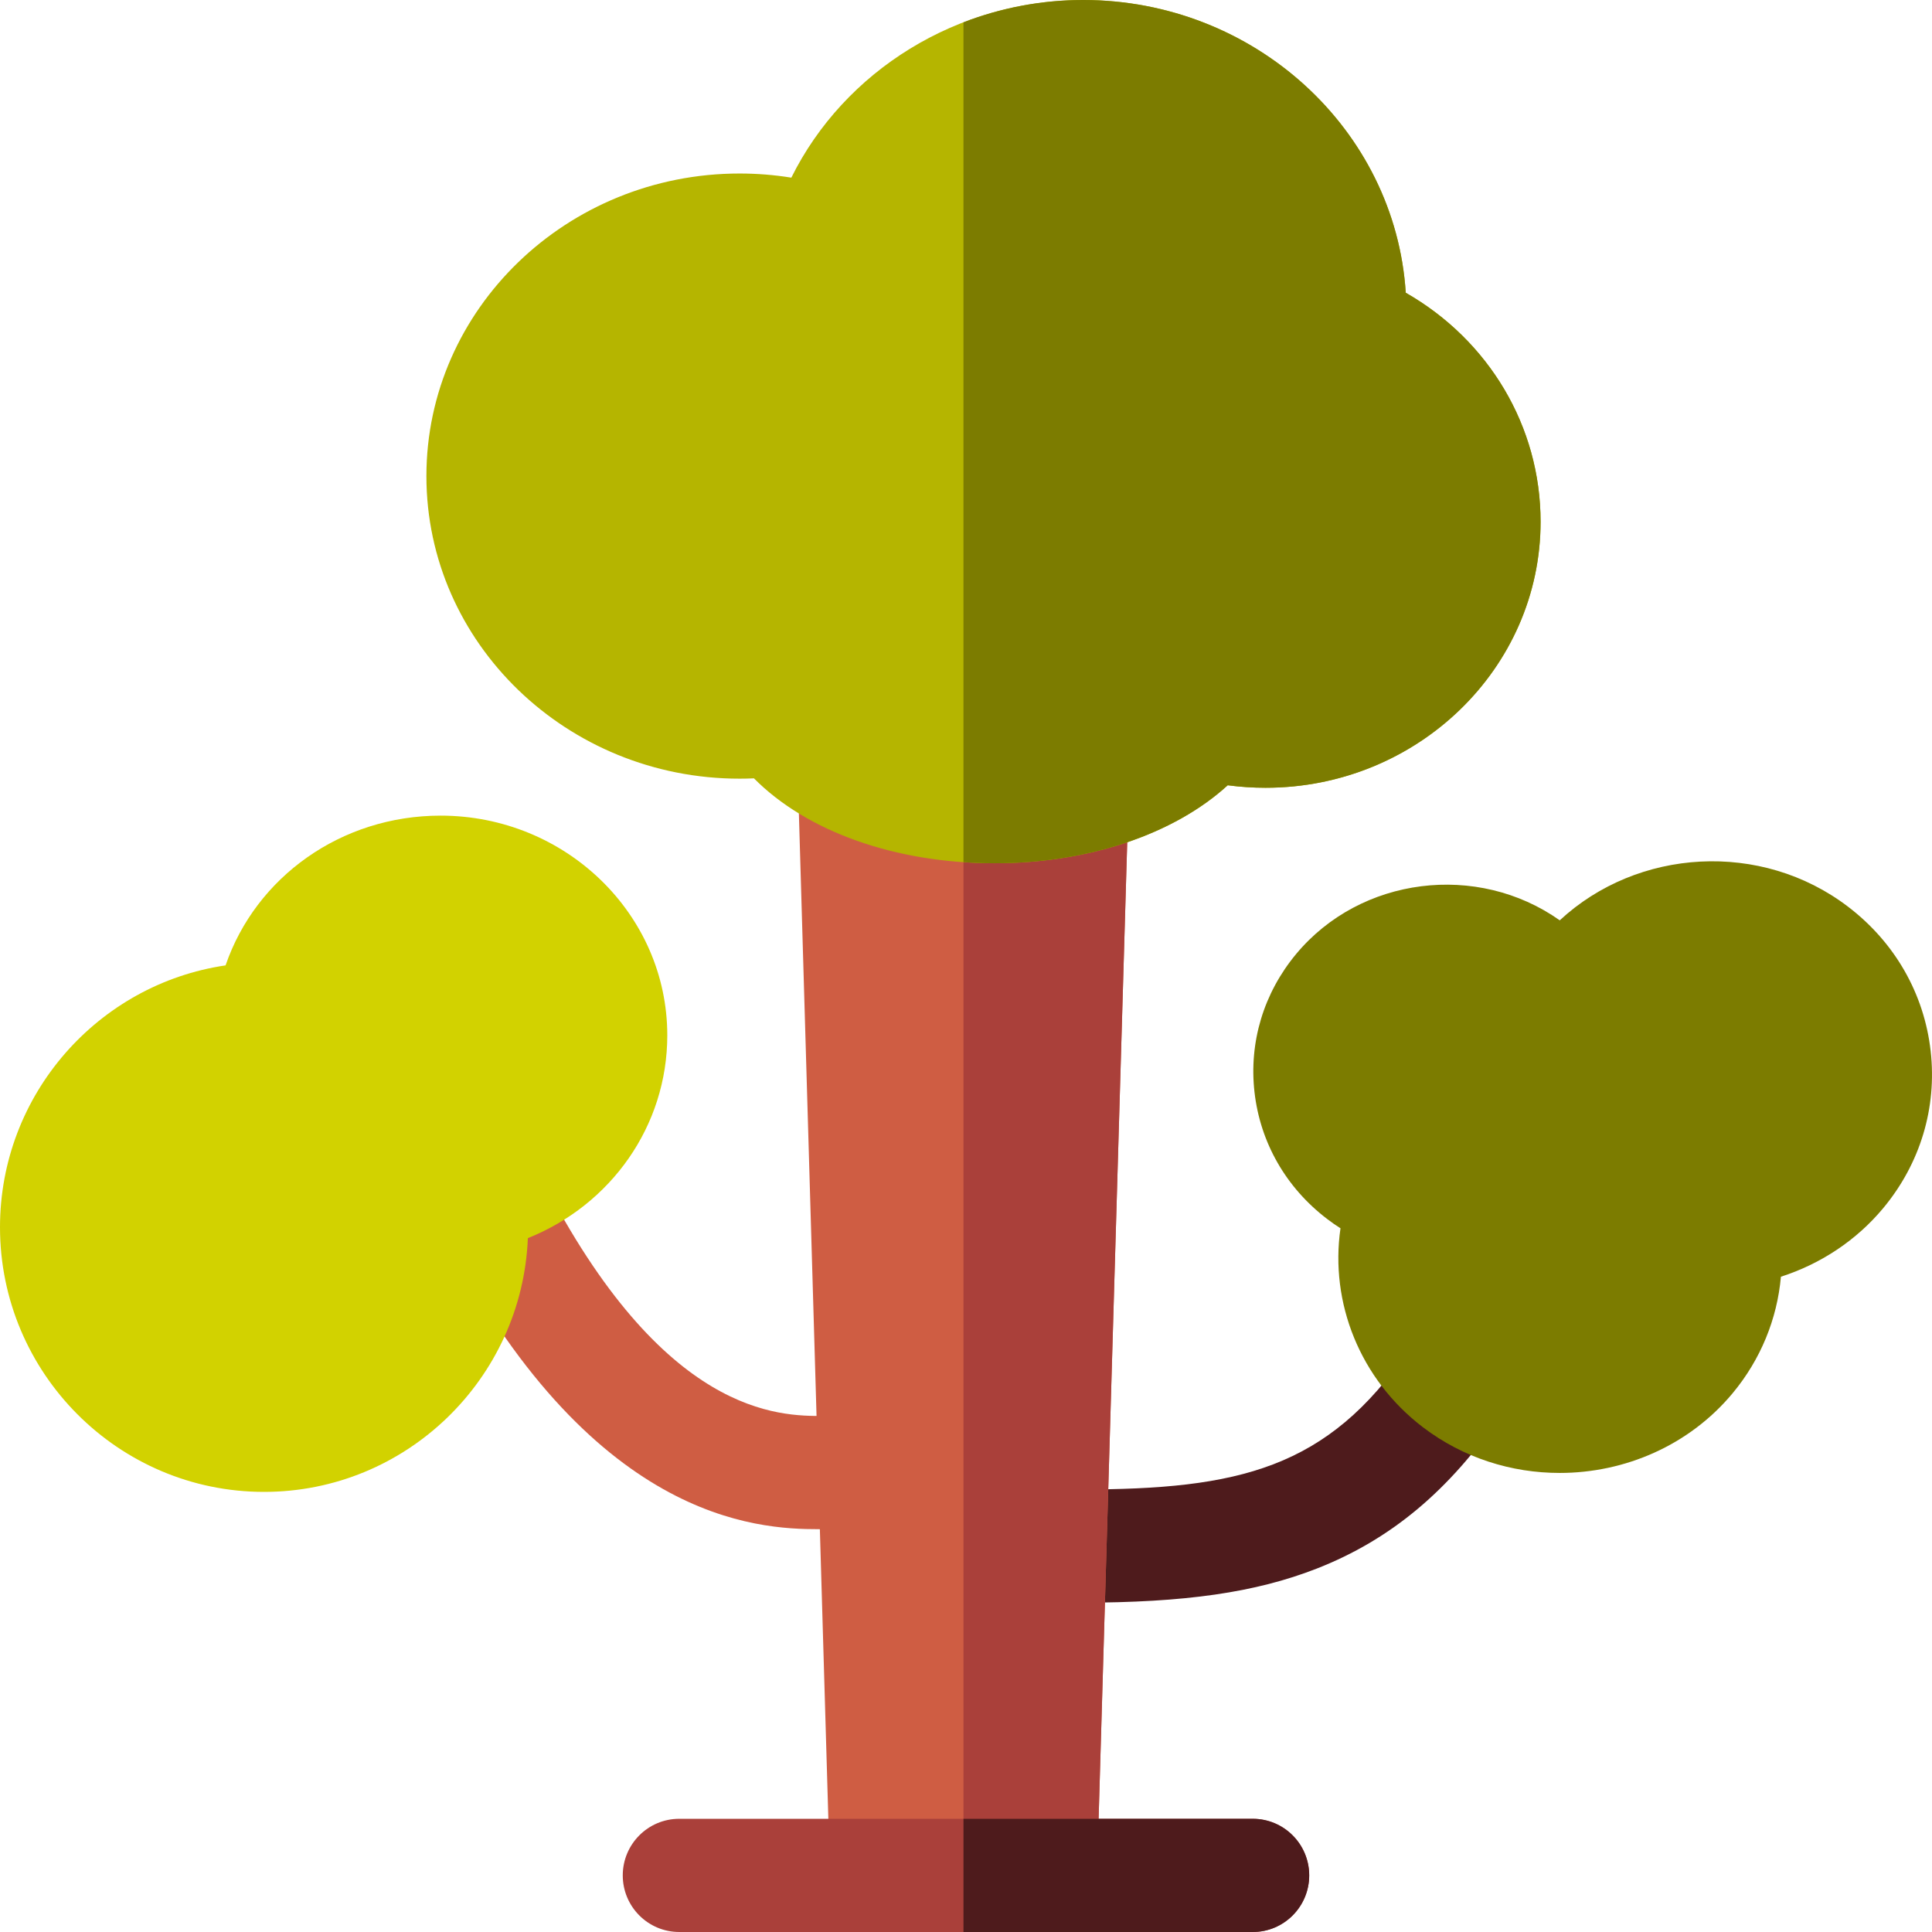 <svg height="512pt" viewBox="0 0 512 512" width="512pt" xmlns="http://www.w3.org/2000/svg"><path d="m286.34 424.727c-8.266 0-14.969-6.715-14.969-15 0-8.285 6.703-15 14.969-15 41.863 0 65.539-5.52 86.836-36.887 4.648-6.848 13.961-8.621 20.793-3.961s8.602 13.988 3.949 20.84c-13.762 20.266-29.328 33.289-48.984 40.98-16.18 6.328-34.898 9.027-62.594 9.027zm0 0" fill="#4e1b1c"/><path d="m413.324 390.344c-12.738.004-25.547-3.961-36.254-12.129-16.684-12.734-24.676-33-21.828-52.707-1.223-.777-2.414-1.609-3.57-2.496-10.883-8.301-17.707-20.238-19.219-33.605-1.492-13.23 2.426-26.223 11.035-36.582 17.082-20.543 48.051-24.363 69.863-8.93 20.621-19.148 53.418-21.156 76.406-3.609 12.398 9.457 20.172 23.047 21.887 38.254 1.699 15.051-2.762 29.828-12.559 41.613-7.082 8.52-16.559 14.801-27.125 18.188-.988 11.191-5.375 21.953-12.785 30.863-11.551 13.898-28.637 21.141-45.852 21.141zm0 0" fill="#7c7c00"/><path d="m223.219 406.504c-1.332 0-2.684-.18-4.027-.555-.68-.188-1.34-.426-1.969-.699-.086 0-.168 0-.254 0-16.246 0-60.492-2.023-100.027-79.242-3.773-7.367-.871-16.41 6.48-20.191s16.375-.875 20.148 6.496c32.305 63.098 63.055 62.949 74.633 62.934 4.73-.012 11.859-.043 16.824 6.484 2.996 3.934 3.941 8.961 2.598 13.797-1.844 6.633-7.859 10.977-14.406 10.977zm0 0" fill="#cf5d43"/><path d="m69.977 395.367c-38.586 0-69.977-31.461-69.977-70.137 0-35.203 26.012-64.434 59.781-69.395 7.988-23.324 30.547-39.684 56.984-39.684 33.125 0 60.074 26.113 60.074 58.215 0 24.02-14.918 44.926-36.949 53.754-1.516 37.34-32.297 67.246-69.914 67.246zm0 0" fill="#d2d200"/><path d="m275.727 512h-40.793c-8.094 0-14.723-6.449-14.961-14.559l-10.199-348.039c-.117-4.051 1.406-7.98 4.223-10.891 2.82-2.906 6.691-4.551 10.738-4.551h61.191c4.047 0 7.918 1.645 10.738 4.551 2.816 2.91 4.34 6.84 4.223 10.891l-10.199 348.039c-.238 8.109-6.867 14.559-14.961 14.559zm0 0" fill="#cf5d43"/><path d="m296.664 138.512c-2.82-2.906-6.691-4.547-10.738-4.547h-30.598v378.035h20.398c8.094 0 14.723-6.449 14.961-14.559l10.199-348.039c.117-4.051-1.406-7.98-4.223-10.891zm0 0" fill="#aa403a"/><path d="m331.988 512h-151.98c-8.266 0-14.969-6.715-14.969-15s6.703-15 14.969-15h151.98c8.266 0 14.965 6.715 14.965 15s-6.699 15-14.965 15zm0 0" fill="#aa403a"/><path d="m331.988 482h-76.656v30h76.656c8.266 0 14.965-6.715 14.965-15s-6.699-15-14.965-15zm0 0" fill="#4e1b1c"/><path d="m263.551 228.77c-26.355 0-49.82-8.445-63.746-22.5-1.273.059-2.539.086-3.801.086-45.77 0-83.004-35.969-83.004-80.184s37.234-80.188 83.004-80.188c4.617 0 9.195.367 13.707 1.094 14.027-28.301 44-47.078 77.309-47.078 45.449 0 82.746 34.352 85.52 77.582 22 12.566 35.73 35.422 35.73 60.68 0 38.879-32.707 70.508-72.906 70.508-3.352 0-6.695-.223-10.004-.664-14.145 12.922-36.84 20.664-61.809 20.664zm0 0" fill="#b5b500"/><path d="m372.539 77.582c-2.77-43.23-40.066-77.582-85.52-77.582-11.09 0-21.805 2.094-31.691 5.914v222.559c2.707.184 5.445.297 8.223.297 24.965 0 47.664-7.742 61.809-20.664 3.309.441 6.652.664 10.004.664 40.199 0 72.906-31.629 72.906-70.508 0-25.258-13.73-48.113-35.73-60.68zm0 0" fill="#7c7c00"/></svg>